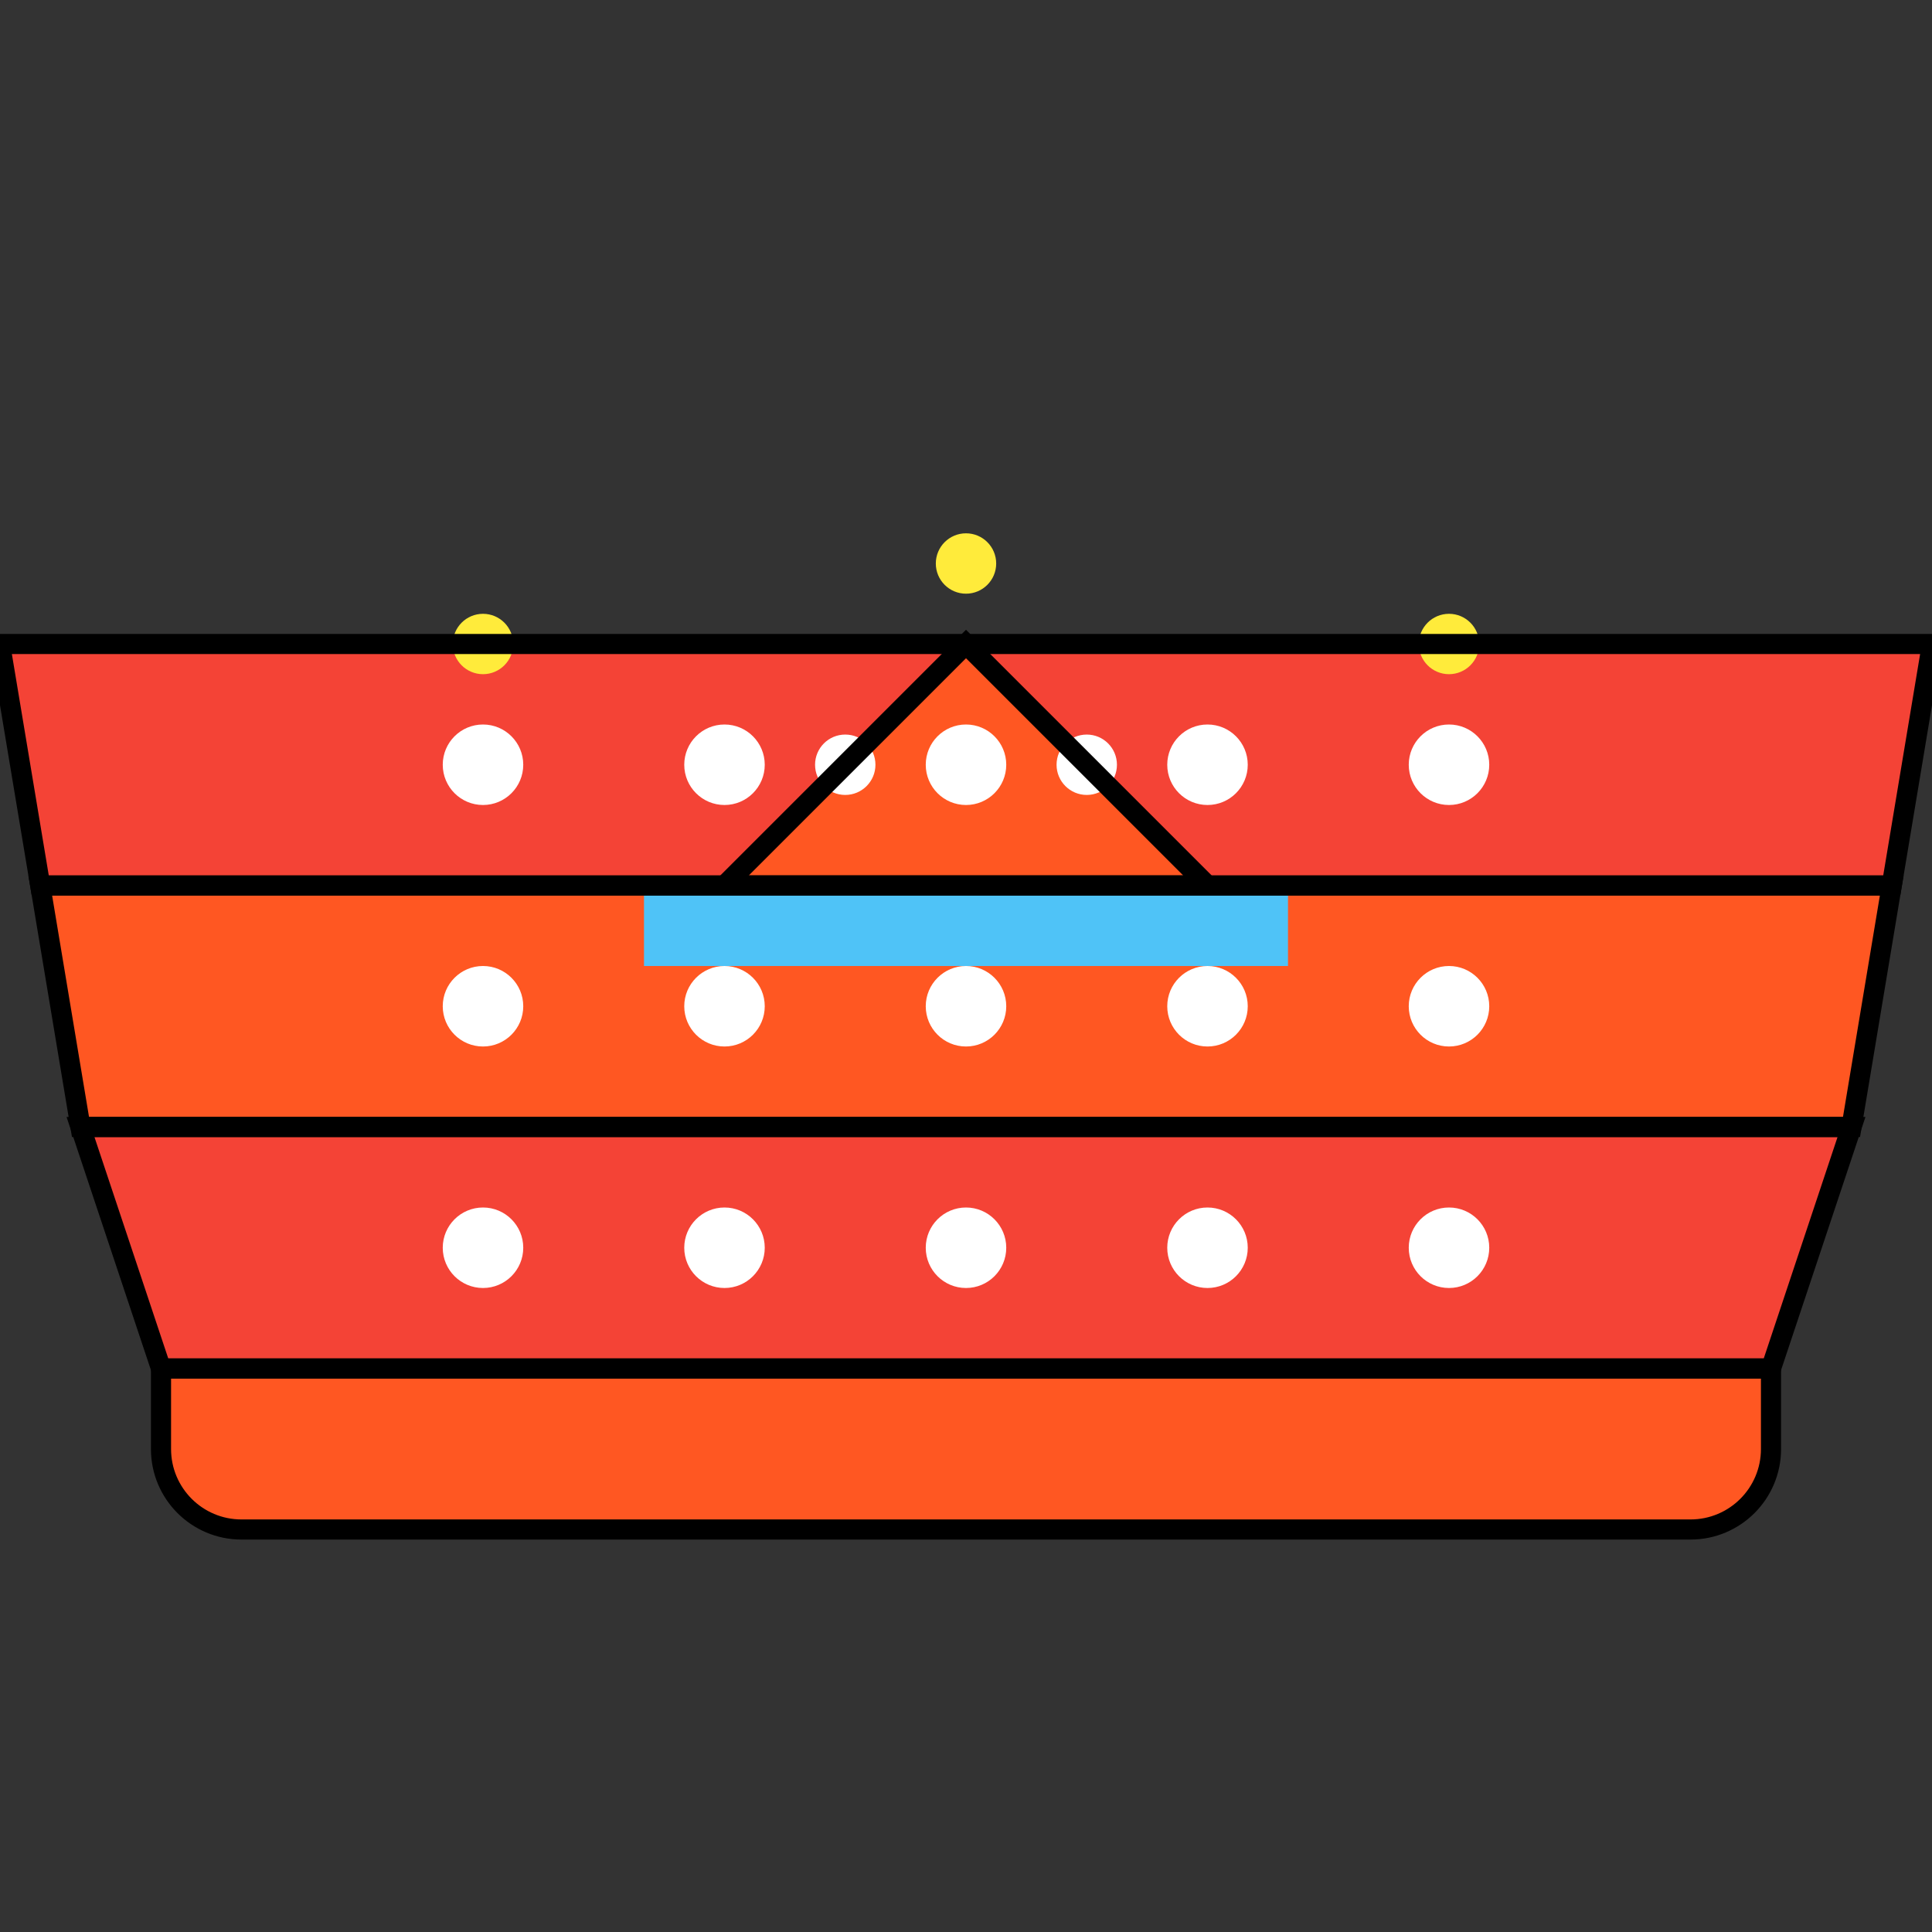 <?xml version="1.0" encoding="UTF-8"?>
<svg width="48" height="48" viewBox="0 0 48 48" fill="none" xmlns="http://www.w3.org/2000/svg">
    <rect x="0" y="0" width="48" height="48" fill="#333333" stroke="none"/>
    <!-- Main hull -->
    <path d="M4 36C4 37.105 4.895 38 6 38H42C43.105 38 44 37.105 44 36V34H4V36Z" fill="#FF5722"/>
    
    <!-- Lower deck -->
    <path d="M44 34H4L2 28H46L44 34Z" fill="#F44336"/>
    
    <!-- Middle deck -->
    <path d="M46 28H2L1 22H47L46 28Z" fill="#FF5722"/>
    
    <!-- Upper deck -->
    <path d="M47 22H1L0 16H48L47 22Z" fill="#F44336"/>
    
    <!-- Bridge -->
    <path d="M24 16L18 22H30L24 16Z" fill="#FF5722"/>
    
    <!-- Windows - Lower deck -->
    <circle cx="12" cy="31" r="1" fill="#FFFFFF"/>
    <circle cx="18" cy="31" r="1" fill="#FFFFFF"/>
    <circle cx="24" cy="31" r="1" fill="#FFFFFF"/>
    <circle cx="30" cy="31" r="1" fill="#FFFFFF"/>
    <circle cx="36" cy="31" r="1" fill="#FFFFFF"/>
    
    <!-- Windows - Middle deck -->
    <circle cx="12" cy="25" r="1" fill="#FFFFFF"/>
    <circle cx="18" cy="25" r="1" fill="#FFFFFF"/>
    <circle cx="24" cy="25" r="1" fill="#FFFFFF"/>
    <circle cx="30" cy="25" r="1" fill="#FFFFFF"/>
    <circle cx="36" cy="25" r="1" fill="#FFFFFF"/>
    
    <!-- Windows - Upper deck -->
    <circle cx="12" cy="19" r="1" fill="#FFFFFF"/>
    <circle cx="18" cy="19" r="1" fill="#FFFFFF"/>
    <circle cx="24" cy="19" r="1" fill="#FFFFFF"/>
    <circle cx="30" cy="19" r="1" fill="#FFFFFF"/>
    <circle cx="36" cy="19" r="1" fill="#FFFFFF"/>
    
    <!-- Bridge windows -->
    <circle cx="21" cy="19" r="0.75" fill="#FFFFFF"/>
    <circle cx="24" cy="19" r="0.75" fill="#FFFFFF"/>
    <circle cx="27" cy="19" r="0.75" fill="#FFFFFF"/>
    
    <!-- Navigation lights -->
    <circle cx="24" cy="14" r="0.75" fill="#FFEB3B"/>
    <circle cx="12" cy="16" r="0.75" fill="#FFEB3B"/>
    <circle cx="36" cy="16" r="0.75" fill="#FFEB3B"/>
    
    <!-- Pool deck -->
    <rect x="16" y="22" width="16" height="2" fill="#4FC3F7"/>
    
    <!-- Outline for better visibility -->
    <path d="M4 36C4 37.105 4.895 38 6 38H42C43.105 38 44 37.105 44 36V34H4V36Z" stroke="#000000" stroke-width="0.5" fill="none"/>
    <path d="M44 34H4L2 28H46L44 34Z" stroke="#000000" stroke-width="0.5" fill="none"/>
    <path d="M46 28H2L1 22H47L46 28Z" stroke="#000000" stroke-width="0.5" fill="none"/>
    <path d="M47 22H1L0 16H48L47 22Z" stroke="#000000" stroke-width="0.5" fill="none"/>
    <path d="M24 16L18 22H30L24 16Z" stroke="#000000" stroke-width="0.5" fill="none"/>
</svg> 